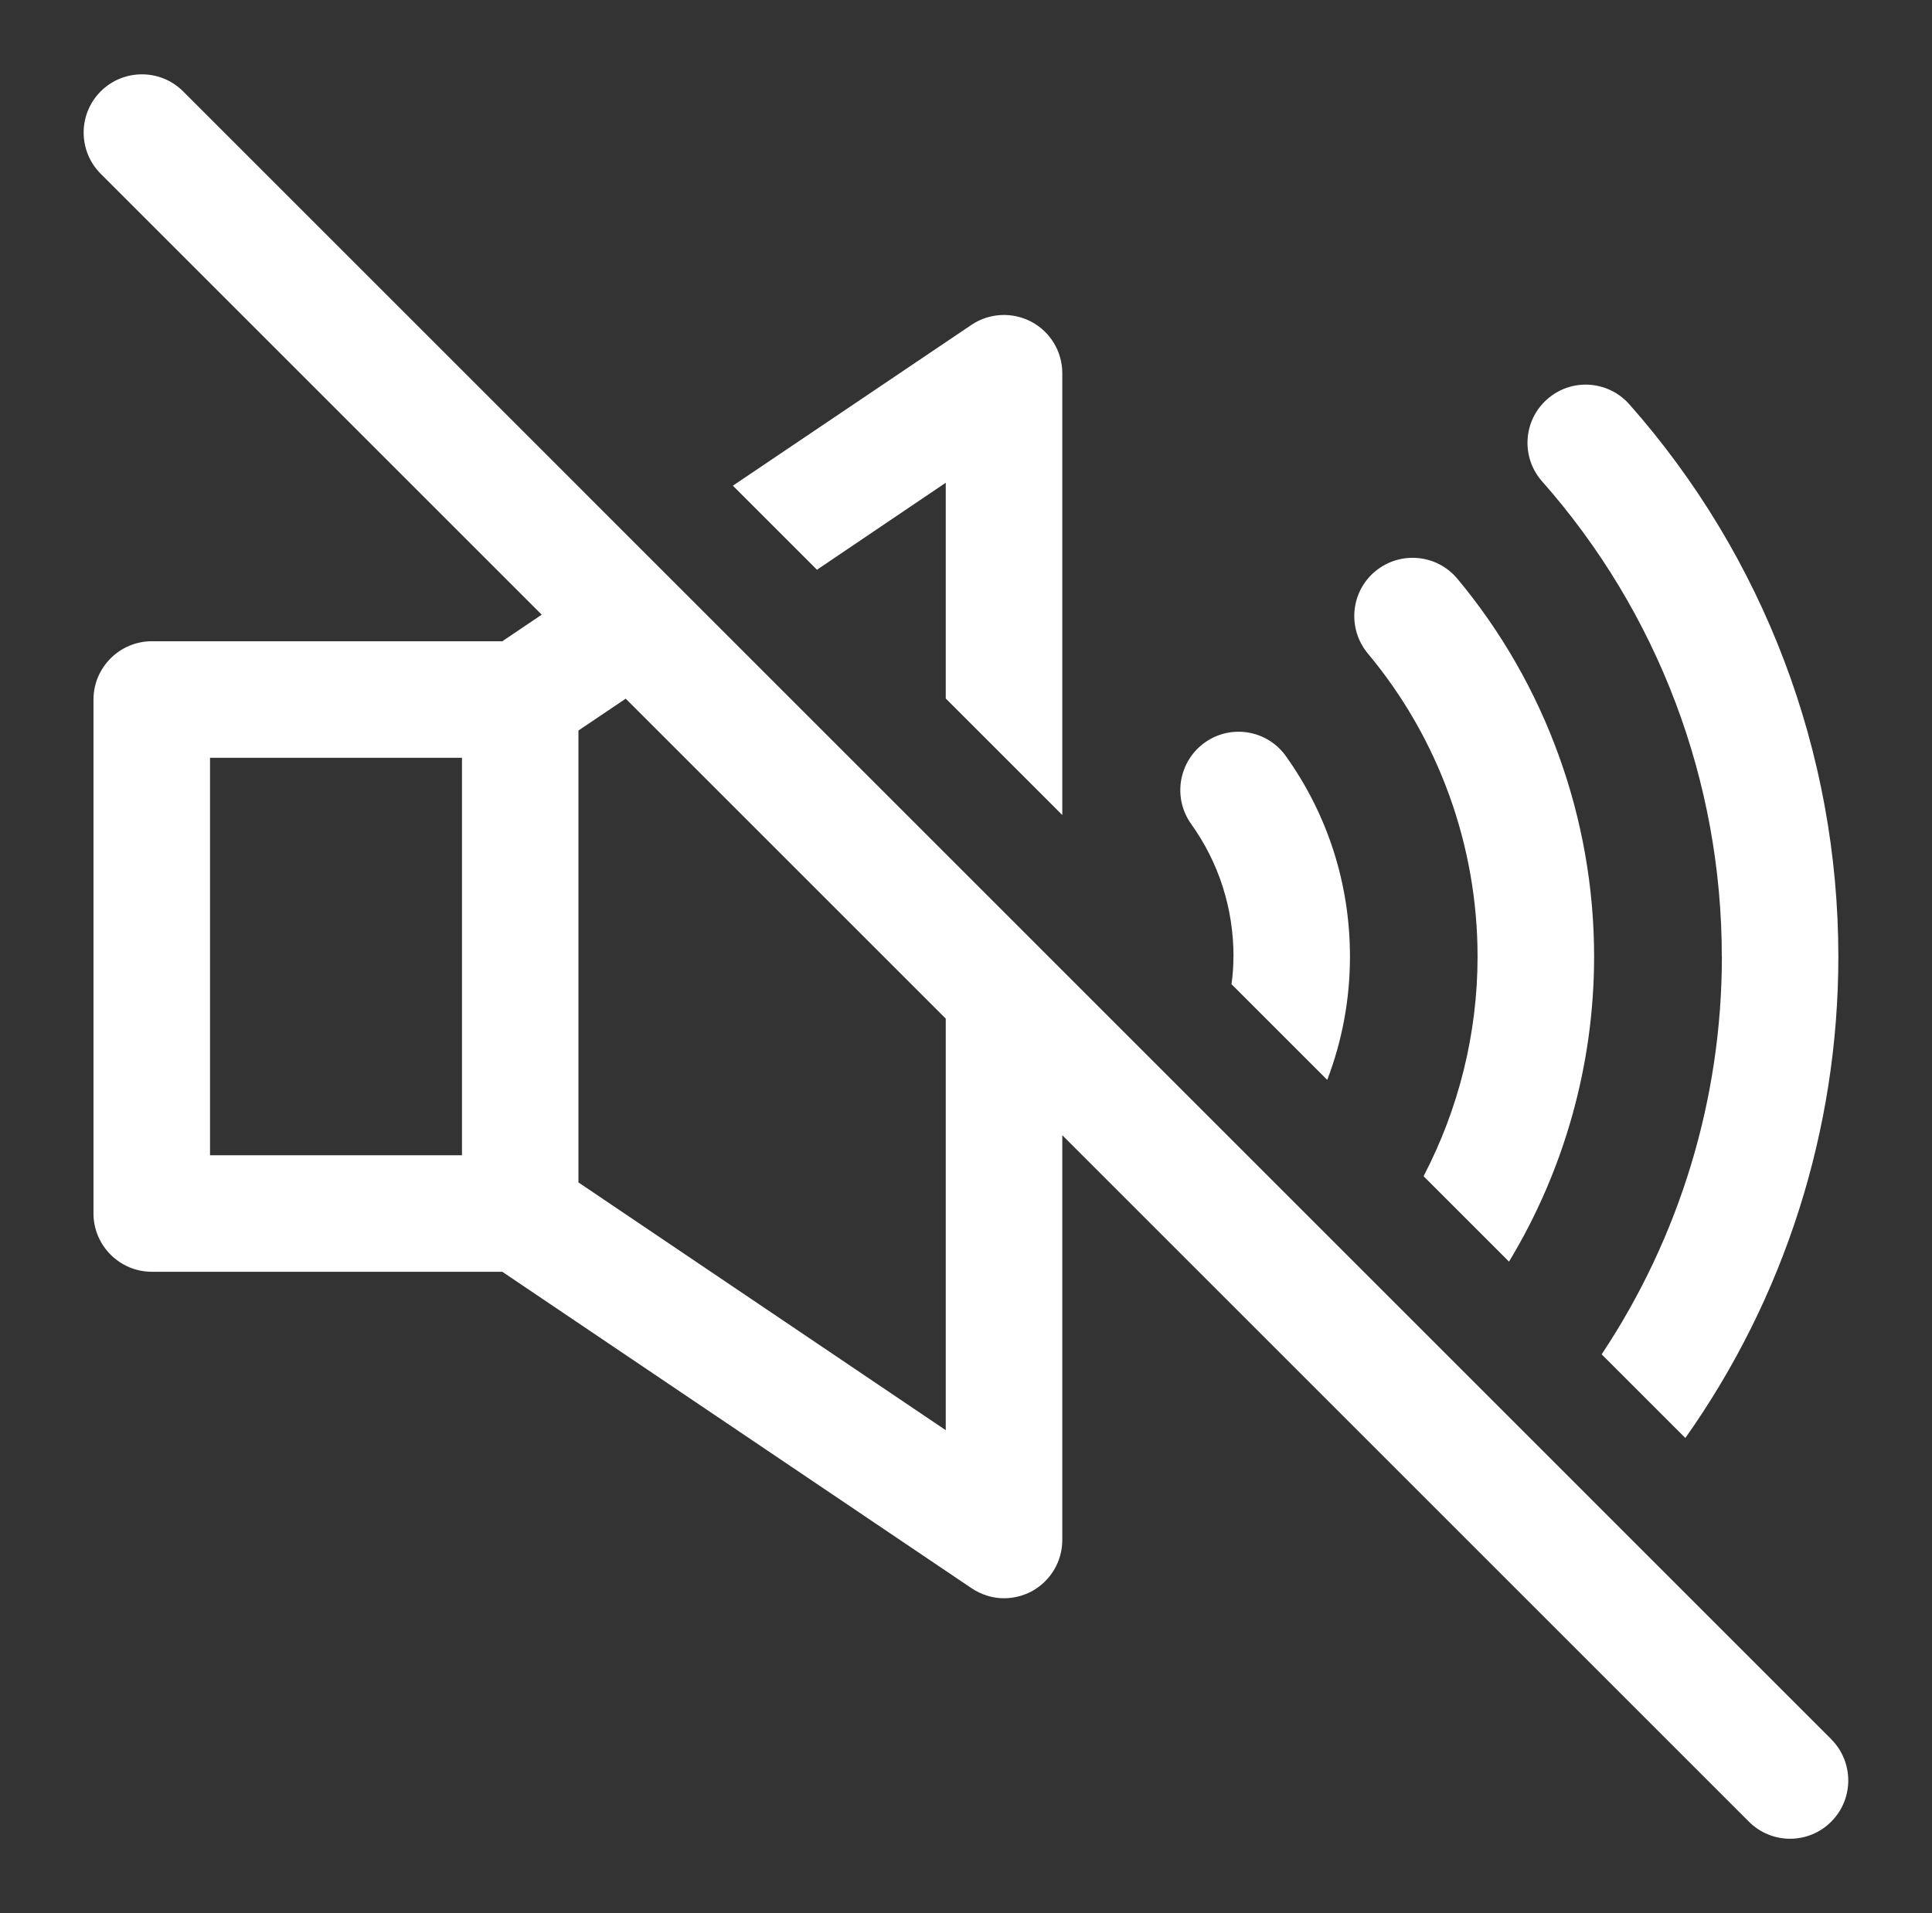 <?xml version="1.0" encoding="UTF-8"?><svg id="Layer_1" xmlns="http://www.w3.org/2000/svg" viewBox="0 0 23.043 22.822"><rect x="0" y="0" width="23.043" height="22.822" fill="#333333" stroke="none"/><defs><style>.cls-1{fill:#fff;}</style></defs><path class="cls-1" d="M11.28,5.759v2.574l1.39,1.39V4.453c0-.257-.141-.493-.368-.614-.227-.12-.503-.107-.716,.037l-2.845,1.918,1.003,1.003,1.536-1.038Z"/><path class="cls-1" d="M14.711,11.412c0,.111-.007,.22-.023,.329l1.142,1.142c.178-.466,.271-.961,.271-1.471,0-.864-.264-1.691-.764-2.391-.222-.313-.656-.385-.968-.162-.313,.225-.385,.658-.162,.971,.331,.463,.505,1.008,.505,1.582Z"/><path class="cls-1" d="M17.623,11.412c0,.917-.225,1.816-.644,2.62l1.019,1.019c.66-1.091,1.015-2.354,1.015-3.639,0-1.645-.579-3.246-1.631-4.508-.246-.294-.683-.334-.98-.088-.294,.245-.334,.683-.088,.98,.846,1.012,1.309,2.296,1.309,3.616Z"/><path class="cls-1" d="M20.537,11.412c0,1.696-.503,3.345-1.434,4.745l.998,.998c1.184-1.673,1.825-3.677,1.825-5.743,0-2.43-.885-4.77-2.493-6.589-.255-.287-.693-.315-.98-.06-.287,.252-.315,.693-.06,.98,1.383,1.566,2.143,3.577,2.143,5.669Z"/><path class="cls-1" d="M21.842,20.749L2.184,1.09c-.271-.271-.711-.271-.983,0-.271,.271-.271,.712,0,.983L6.461,7.333l-.47,.317H1.81c-.382,0-.695,.313-.695,.695v6.132c0,.382,.313,.695,.695,.695H5.991l5.595,3.774c.118,.079,.252,.121,.389,.121,.111,0,.225-.028,.327-.081,.227-.123,.368-.357,.368-.614v-4.829l8.189,8.189c.136,.136,.314,.204,.491,.204s.356-.068,.491-.204c.271-.271,.271-.712,0-.983ZM5.509,13.782H2.505v-4.742h3.005v4.742Zm5.771,3.28l-4.381-2.956v-5.391l.564-.38,3.817,3.817v4.91Z"/></svg>